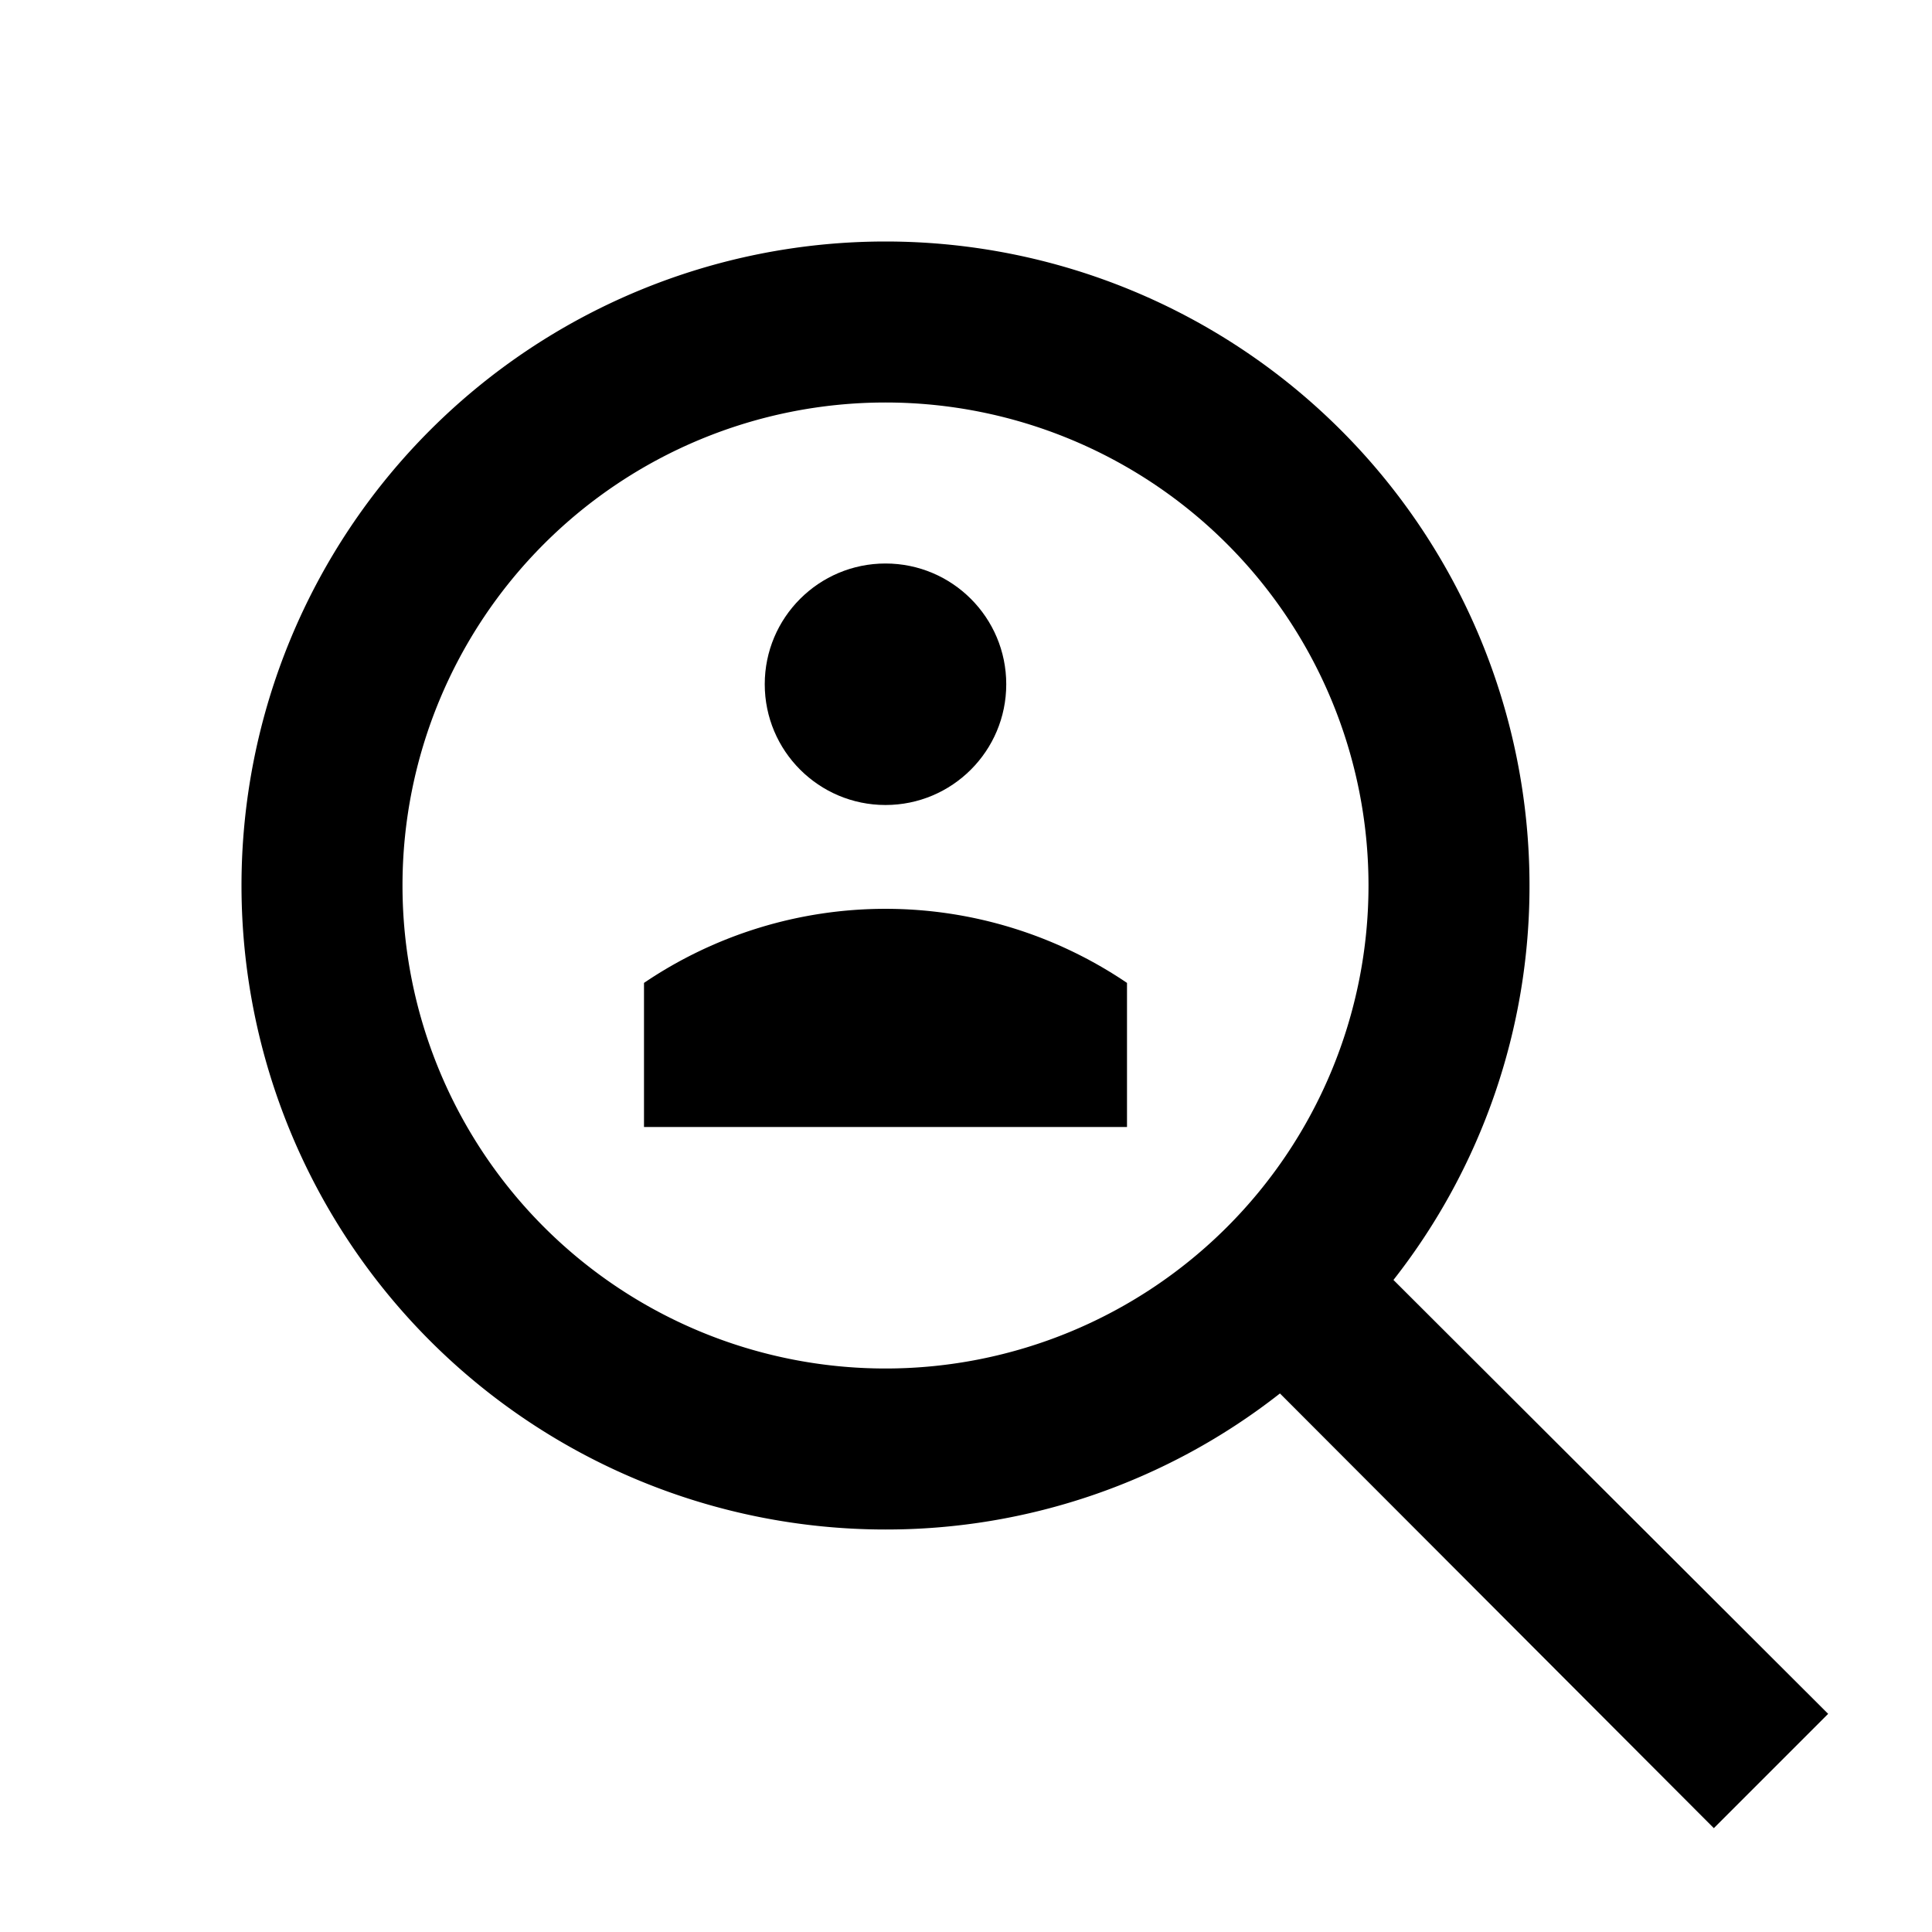<svg id="Layer_1" data-name="Layer 1" xmlns="http://www.w3.org/2000/svg" viewBox="0 0 24 24"><defs><style>.cls-1{fill:none;}</style></defs><title>iconoteka_search_person_b_s</title><rect class="cls-1" width="24" height="24"/><circle cx="11" cy="8.5" r="1.5"/><path d="M22.71,21.29l-5.4-5.39A7.92,7.92,0,0,0,19,11a8,8,0,1,0-8,8,7.92,7.92,0,0,0,4.9-1.69l5.39,5.4ZM11,17a6,6,0,1,1,6-6A6,6,0,0,1,11,17Z"/><path d="M8,12.21V14h6V12.21a5.35,5.35,0,0,0-6,0Z"/></svg>
